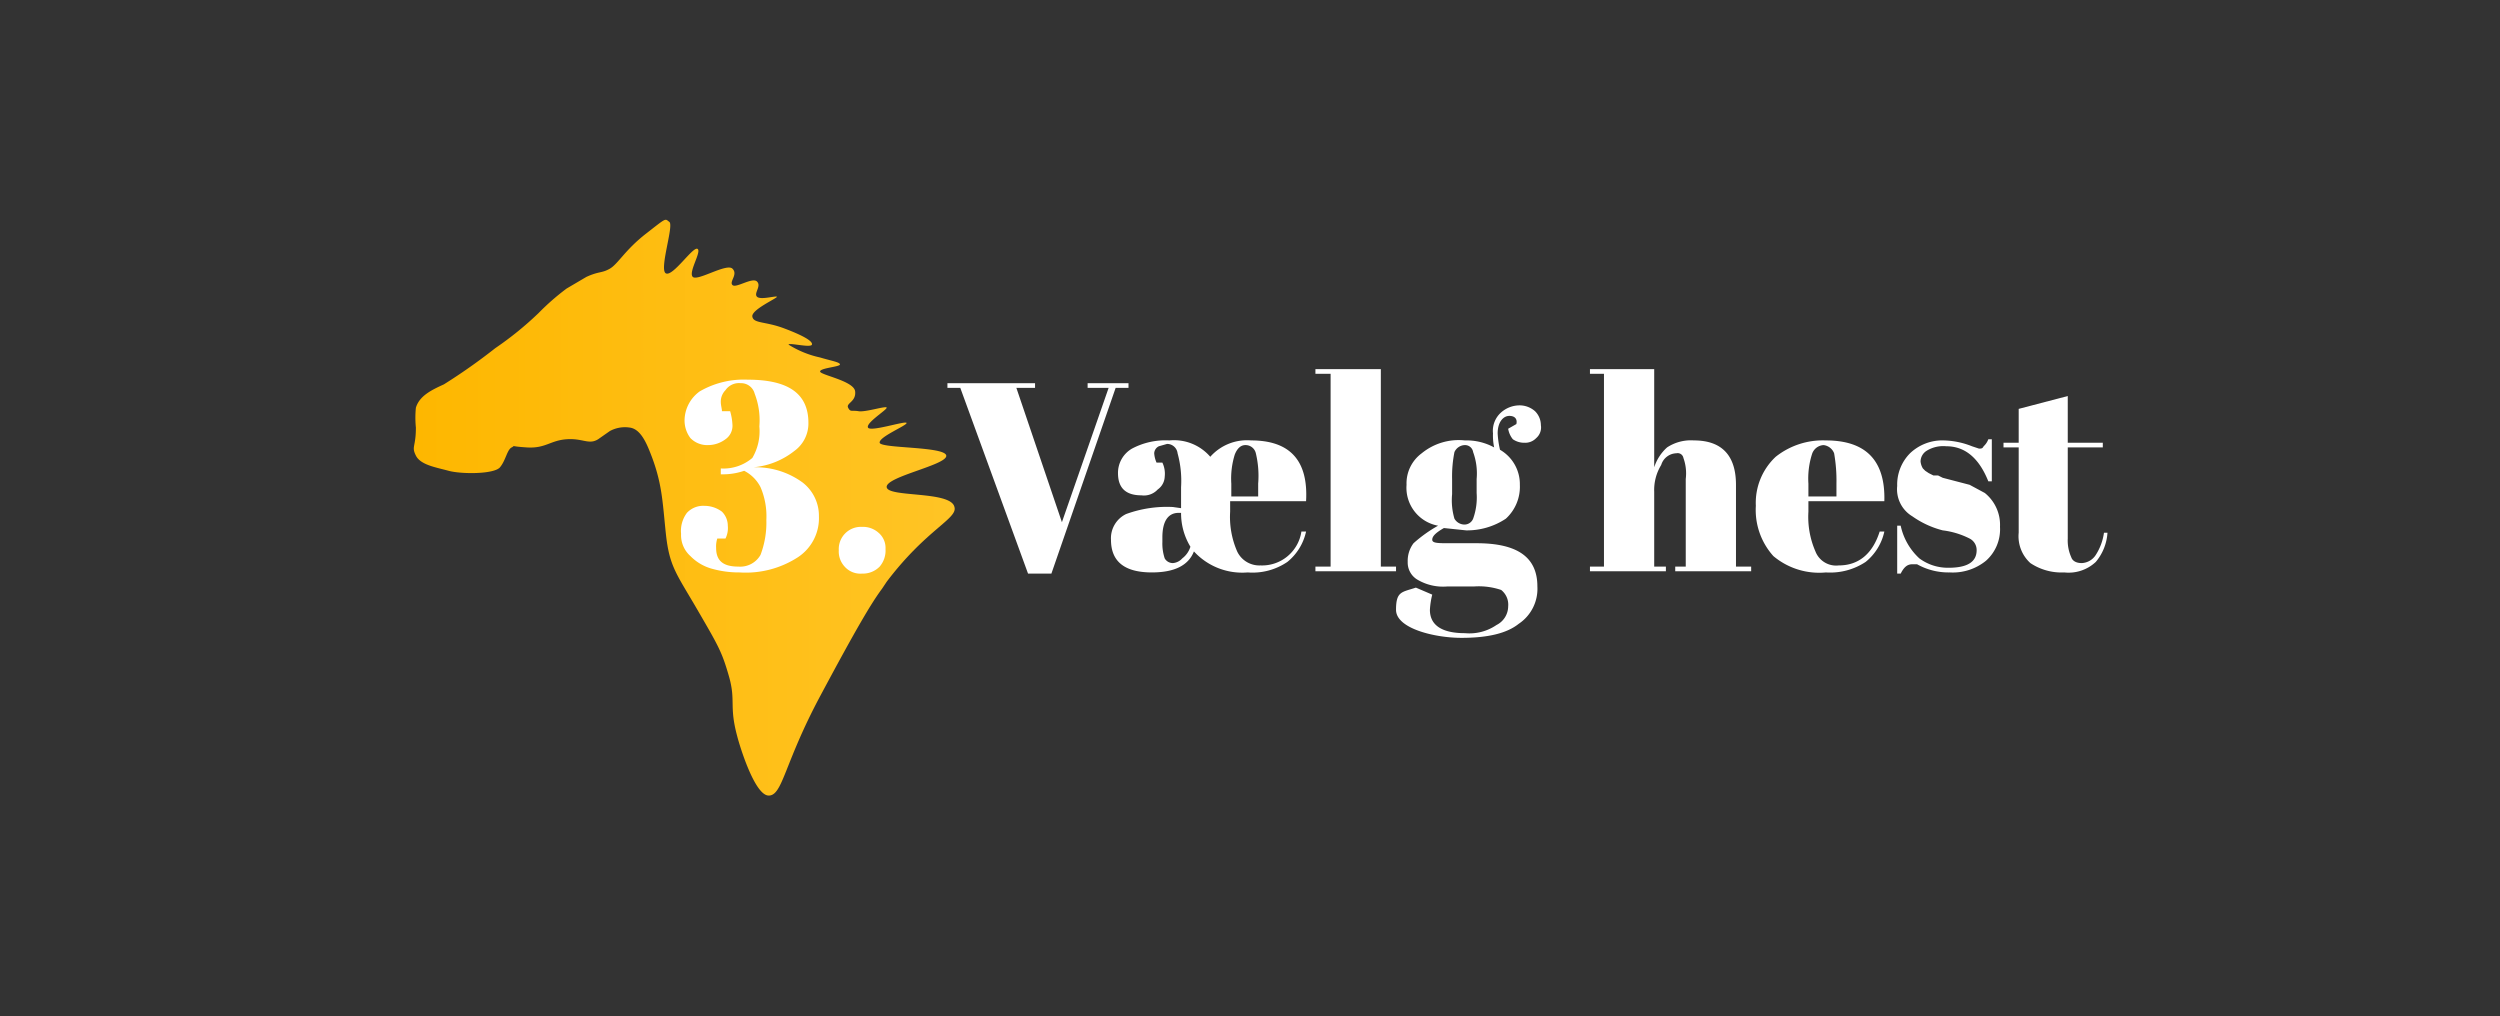 <svg id="Layer_1" data-name="Layer 1" xmlns="http://www.w3.org/2000/svg" xmlns:xlink="http://www.w3.org/1999/xlink" width="214" height="87" viewBox="0 0 214 87"><rect x="0" y="0" width="214" height="87" fill="#333333" stroke="none"/><defs><style>.cls-1{fill:url(#linear-gradient);}.cls-2{fill:#fff;}</style><linearGradient id="linear-gradient" x1="33.55" y1="43.5" x2="79.72" y2="43.5" gradientTransform="matrix(-1, 0, 0, 1, 115.27, 0)" gradientUnits="userSpaceOnUse"><stop offset="0" stop-color="#ffc425"/><stop offset="1" stop-color="#feb700"/></linearGradient></defs><title>Artboard 3 copy 2</title><path class="cls-1" d="M81.7,43.4c.3,1-2.4,1.9-5.8,6.4l-.4.6c-.9,1.2-2.2,3.4-5.3,9.2s-3.2,8.5-4.4,8.5-2.5-4.3-2.7-5.1c-.7-2.6-.1-3-.7-5.1s-.9-2.6-2.7-5.7-2.4-3.7-2.7-6.5-.3-4.4-1.4-7.1c-.4-1-.9-1.9-1.7-2a2.7,2.7,0,0,0-1.7.3l-1,.7c-.8.5-1.3-.1-2.7,0s-1.8.8-3.4.7-.9-.2-1.3,0-.5,1.1-1,1.7-3.3.6-4.4.3S36,39.8,35.6,39s0-.7,0-2.4a8.5,8.5,0,0,1,0-1.7c.3-1,1.3-1.5,2.4-2a50.3,50.3,0,0,0,4.4-3.1,28.4,28.4,0,0,0,3.7-3,20.5,20.5,0,0,1,2.4-2.1l1.7-1c1.1-.5,1.3-.3,2-.7s1.3-1.6,3.1-3,1.6-1.3,2-1-.9,4.1-.3,4.4,2.3-2.3,2.7-2.1-.8,2-.4,2.4,2.9-1.2,3.4-.7-.3,1.1,0,1.4,1.7-.7,2.1-.3-.3,1,0,1.3,1.6-.1,1.7,0-2.2,1.1-2.1,1.7,1.1.4,2.7,1,2.5,1.1,2.4,1.4-2-.2-2,0a8.4,8.4,0,0,0,2.7,1.1c1,.3,1.7.4,1.7.6s-1.7.3-1.7.6,2.9.8,3,1.7-.8,1-.6,1.4.3.2.9.3,2.4-.5,2.4-.3-1.8,1.3-1.6,1.7,3.2-.6,3.3-.4-2.4,1.2-2.3,1.7,5.6.3,5.7,1.1-5.2,1.8-5.1,2.7S81.4,42,81.7,43.4Z"/><path class="cls-2" d="M59.9,33.5a7.5,7.5,0,0,1,4.1-1c3.5,0,5.2,1.2,5.2,3.7A2.9,2.9,0,0,1,68,38.6,6.6,6.6,0,0,1,64.5,40h0a6.8,6.8,0,0,1,4.2,1.3,3.6,3.6,0,0,1,1.4,2.9,4,4,0,0,1-1.8,3.5,8.2,8.2,0,0,1-5,1.3,8.5,8.5,0,0,1-2.3-.3,4.1,4.1,0,0,1-1.9-1.1,2.4,2.4,0,0,1-.8-1.9,2.6,2.6,0,0,1,.5-1.8,1.9,1.9,0,0,1,1.5-.6,2.5,2.5,0,0,1,1.5.5,1.7,1.7,0,0,1,.5,1.2,2,2,0,0,1-.2,1.1h-.7a2.2,2.2,0,0,0-.1.8c0,1.1.6,1.6,1.9,1.6a2,2,0,0,0,1.9-1,7.8,7.8,0,0,0,.5-3,6.3,6.3,0,0,0-.5-2.8,3.2,3.2,0,0,0-1.4-1.4,5.6,5.6,0,0,1-2,.3v-.5a3.8,3.8,0,0,0,2.7-.9,4.5,4.5,0,0,0,.6-2.7,6.3,6.3,0,0,0-.4-2.8,1.2,1.2,0,0,0-1.2-.9,1.4,1.4,0,0,0-1.3.6,1.4,1.4,0,0,0-.4,1c0,.3.1.6.1.8h.7a5,5,0,0,1,.2,1.2,1.4,1.4,0,0,1-.6,1.2,2.5,2.5,0,0,1-1.5.5,2,2,0,0,1-1.5-.6,2.5,2.5,0,0,1-.5-1.6A3.1,3.1,0,0,1,59.9,33.5Z"/><path class="cls-2" d="M73.8,49.1a1.8,1.8,0,0,1-1.5-.6,1.9,1.9,0,0,1-.5-1.4,1.9,1.9,0,0,1,2-2,2,2,0,0,1,1.4.5,1.7,1.7,0,0,1,.6,1.4,2.1,2.1,0,0,1-.5,1.5A2,2,0,0,1,73.8,49.1Z"/><path class="cls-2" d="M90.9,44.7l4-11.5H93.1v-.4h3.5v.4H95.5L90,49.1H88L82.2,33.2H81.1v-.4h7.5v.4H87Z"/><path class="cls-2" d="M101.1,43.5V41.7a8.9,8.9,0,0,0-.3-2.9.9.9,0,0,0-.9-.8l-.7.2a.7.7,0,0,0-.4.6,2.4,2.4,0,0,0,.2.8h.5a2.2,2.2,0,0,1,.2,1.2,1.4,1.4,0,0,1-.6,1.1,1.6,1.6,0,0,1-1.4.5c-1.3,0-2-.6-2-1.9a2.4,2.4,0,0,1,1.2-2.1,6.1,6.1,0,0,1,3.2-.7,4.1,4.1,0,0,1,3.5,1.4,4.2,4.2,0,0,1,3.5-1.4c3.3,0,4.9,1.7,4.7,5.2h-6.5v.9a7.4,7.4,0,0,0,.6,3.4,2.1,2.1,0,0,0,2,1.2,3.4,3.4,0,0,0,3.5-2.9h.4a4.6,4.6,0,0,1-1.6,2.6,5.3,5.3,0,0,1-3.4.9,5.6,5.6,0,0,1-4.6-1.8q-.7,1.8-3.6,1.8c-2.3,0-3.5-.9-3.5-2.8a2.3,2.3,0,0,1,1.3-2.2,10.2,10.2,0,0,1,4-.6Zm-1.4,4.3a.8.8,0,0,0,.7.4,1.2,1.2,0,0,0,.8-.4,2,2,0,0,0,.7-1,5.5,5.5,0,0,1-.8-2.9h-.2c-.9,0-1.4.7-1.4,2.1v.4A4,4,0,0,0,99.7,47.8Zm5.7-5.3h2.3V41.4a8.3,8.3,0,0,0-.2-2.6.9.9,0,0,0-.9-.7c-.4,0-.7.3-.9.8a6.9,6.9,0,0,0-.3,2.5Z"/><path class="cls-2" d="M112.6,31.6h5.6V48.5h1.3v.4h-6.9v-.4h1.3V32h-1.3Z"/><path class="cls-2" d="M129.1,36.7l.7-.4c.1-.4-.1-.7-.6-.7s-1,.5-1,1.5a7.8,7.8,0,0,0,.2,1.4,3.4,3.4,0,0,1,1.7,3,3.7,3.7,0,0,1-1.2,2.9,6,6,0,0,1-3.4,1l-1.9-.2c-.7.4-1,.7-1,1s.5.3,1.5.3h2.3c3.5,0,5.2,1.2,5.2,3.7a3.6,3.6,0,0,1-1.6,3.2c-1,.8-2.6,1.2-4.9,1.2s-5.6-.8-5.6-2.4.5-1.5,1.7-1.9l1.4.6a6.9,6.9,0,0,0-.2,1.3c0,1.3,1,2,3,2a4.1,4.1,0,0,0,2.7-.7,1.8,1.8,0,0,0,1-1.6,1.6,1.6,0,0,0-.6-1.4,6,6,0,0,0-2.3-.3h-2.3a4.3,4.3,0,0,1-2.6-.6,1.7,1.7,0,0,1-.8-1.5,2.5,2.5,0,0,1,.5-1.6,11.6,11.6,0,0,1,2.1-1.5,3.3,3.3,0,0,1-2.7-3.5,3.2,3.2,0,0,1,1.3-2.7,5,5,0,0,1,3.7-1.1,4.9,4.9,0,0,1,2.5.6,4.9,4.9,0,0,1-.1-1.2,2.1,2.1,0,0,1,.7-1.8,2.4,2.4,0,0,1,1.5-.6,2,2,0,0,1,1.4.5,1.7,1.7,0,0,1,.5,1.2,1.2,1.2,0,0,1-.4,1.1,1.3,1.3,0,0,1-1,.4,1.7,1.7,0,0,1-1-.3A1.9,1.9,0,0,1,129.1,36.7ZM124.3,41v1.3a5.6,5.6,0,0,0,.2,2.1,1,1,0,0,0,.8.5.8.8,0,0,0,.8-.5,5.4,5.4,0,0,0,.3-2.2V41a5.3,5.3,0,0,0-.3-2.3.7.7,0,0,0-.7-.6,1,1,0,0,0-.9.6A10.6,10.6,0,0,0,124.3,41Z"/><path class="cls-2" d="M136.1,31.6h5.5V40a3.9,3.9,0,0,1,1.1-1.7,3.7,3.7,0,0,1,2.3-.6c2.4,0,3.6,1.3,3.6,3.8v7h1.3v.4h-6.5v-.4h.9V41a3.9,3.9,0,0,0-.2-1.8.5.5,0,0,0-.6-.4,1.4,1.4,0,0,0-1.3,1,4.1,4.1,0,0,0-.6,2.3v6.4h1v.4h-6.5v-.4h1.2V32h-1.2Z"/><path class="cls-2" d="M151.8,47.6a5.9,5.9,0,0,1-1.5-4.3,5.4,5.4,0,0,1,1.7-4.2,6.5,6.5,0,0,1,4.3-1.4c3.4,0,5.1,1.7,5,5.2h-6.5v.9a7.4,7.4,0,0,0,.6,3.4,1.9,1.9,0,0,0,2,1.2c1.7,0,2.9-1,3.5-2.9h.4a4.6,4.6,0,0,1-1.6,2.6,5.5,5.5,0,0,1-3.4.9A6.1,6.1,0,0,1,151.8,47.6Zm3-5.1h2.4V41.4a13.4,13.4,0,0,0-.2-2.6,1.1,1.1,0,0,0-.9-.7,1.1,1.1,0,0,0-1,.8,6.9,6.9,0,0,0-.3,2.5Z"/><path class="cls-2" d="M162.4,49.1V45h.3a5.3,5.3,0,0,0,1.6,2.8,4.1,4.1,0,0,0,2.5.8q2.4,0,2.4-1.5a1.1,1.1,0,0,0-.6-1,6.9,6.9,0,0,0-2.3-.7,7.9,7.9,0,0,1-2.6-1.2,2.7,2.7,0,0,1-1.3-2.6,3.8,3.8,0,0,1,1.1-2.8,4,4,0,0,1,2.9-1.1,6.9,6.9,0,0,1,2.4.5l.6.2c.2,0,.3,0,.4-.2a1.5,1.5,0,0,0,.4-.6h.3v3.6h-.3q-1.2-3-3.6-3a2.7,2.7,0,0,0-1.7.4,1.1,1.1,0,0,0-.5.9,1.4,1.4,0,0,0,.2.6l.2.2.3.2.4.2h.4l.4.2,2.3.6,1.3.7a3.5,3.5,0,0,1,1.3,2.9,3.6,3.6,0,0,1-1.2,2.9,4.5,4.5,0,0,1-3.1,1,5.5,5.5,0,0,1-2.8-.7h-.4c-.4,0-.7.2-1,.8Z"/><path class="cls-2" d="M172.8,45.6V38.3h-1.3v-.4h1.3V35l4.2-1.1v4h3v.4h-3v7.8a3.5,3.5,0,0,0,.3,1.6c.1.3.4.5.9.5a1.5,1.5,0,0,0,1.2-.7,4.7,4.7,0,0,0,.7-1.9h.3a4.3,4.3,0,0,1-1,2.5,3.4,3.4,0,0,1-2.7.9,4.8,4.8,0,0,1-2.9-.8A3.1,3.1,0,0,1,172.8,45.6Z"/></svg>